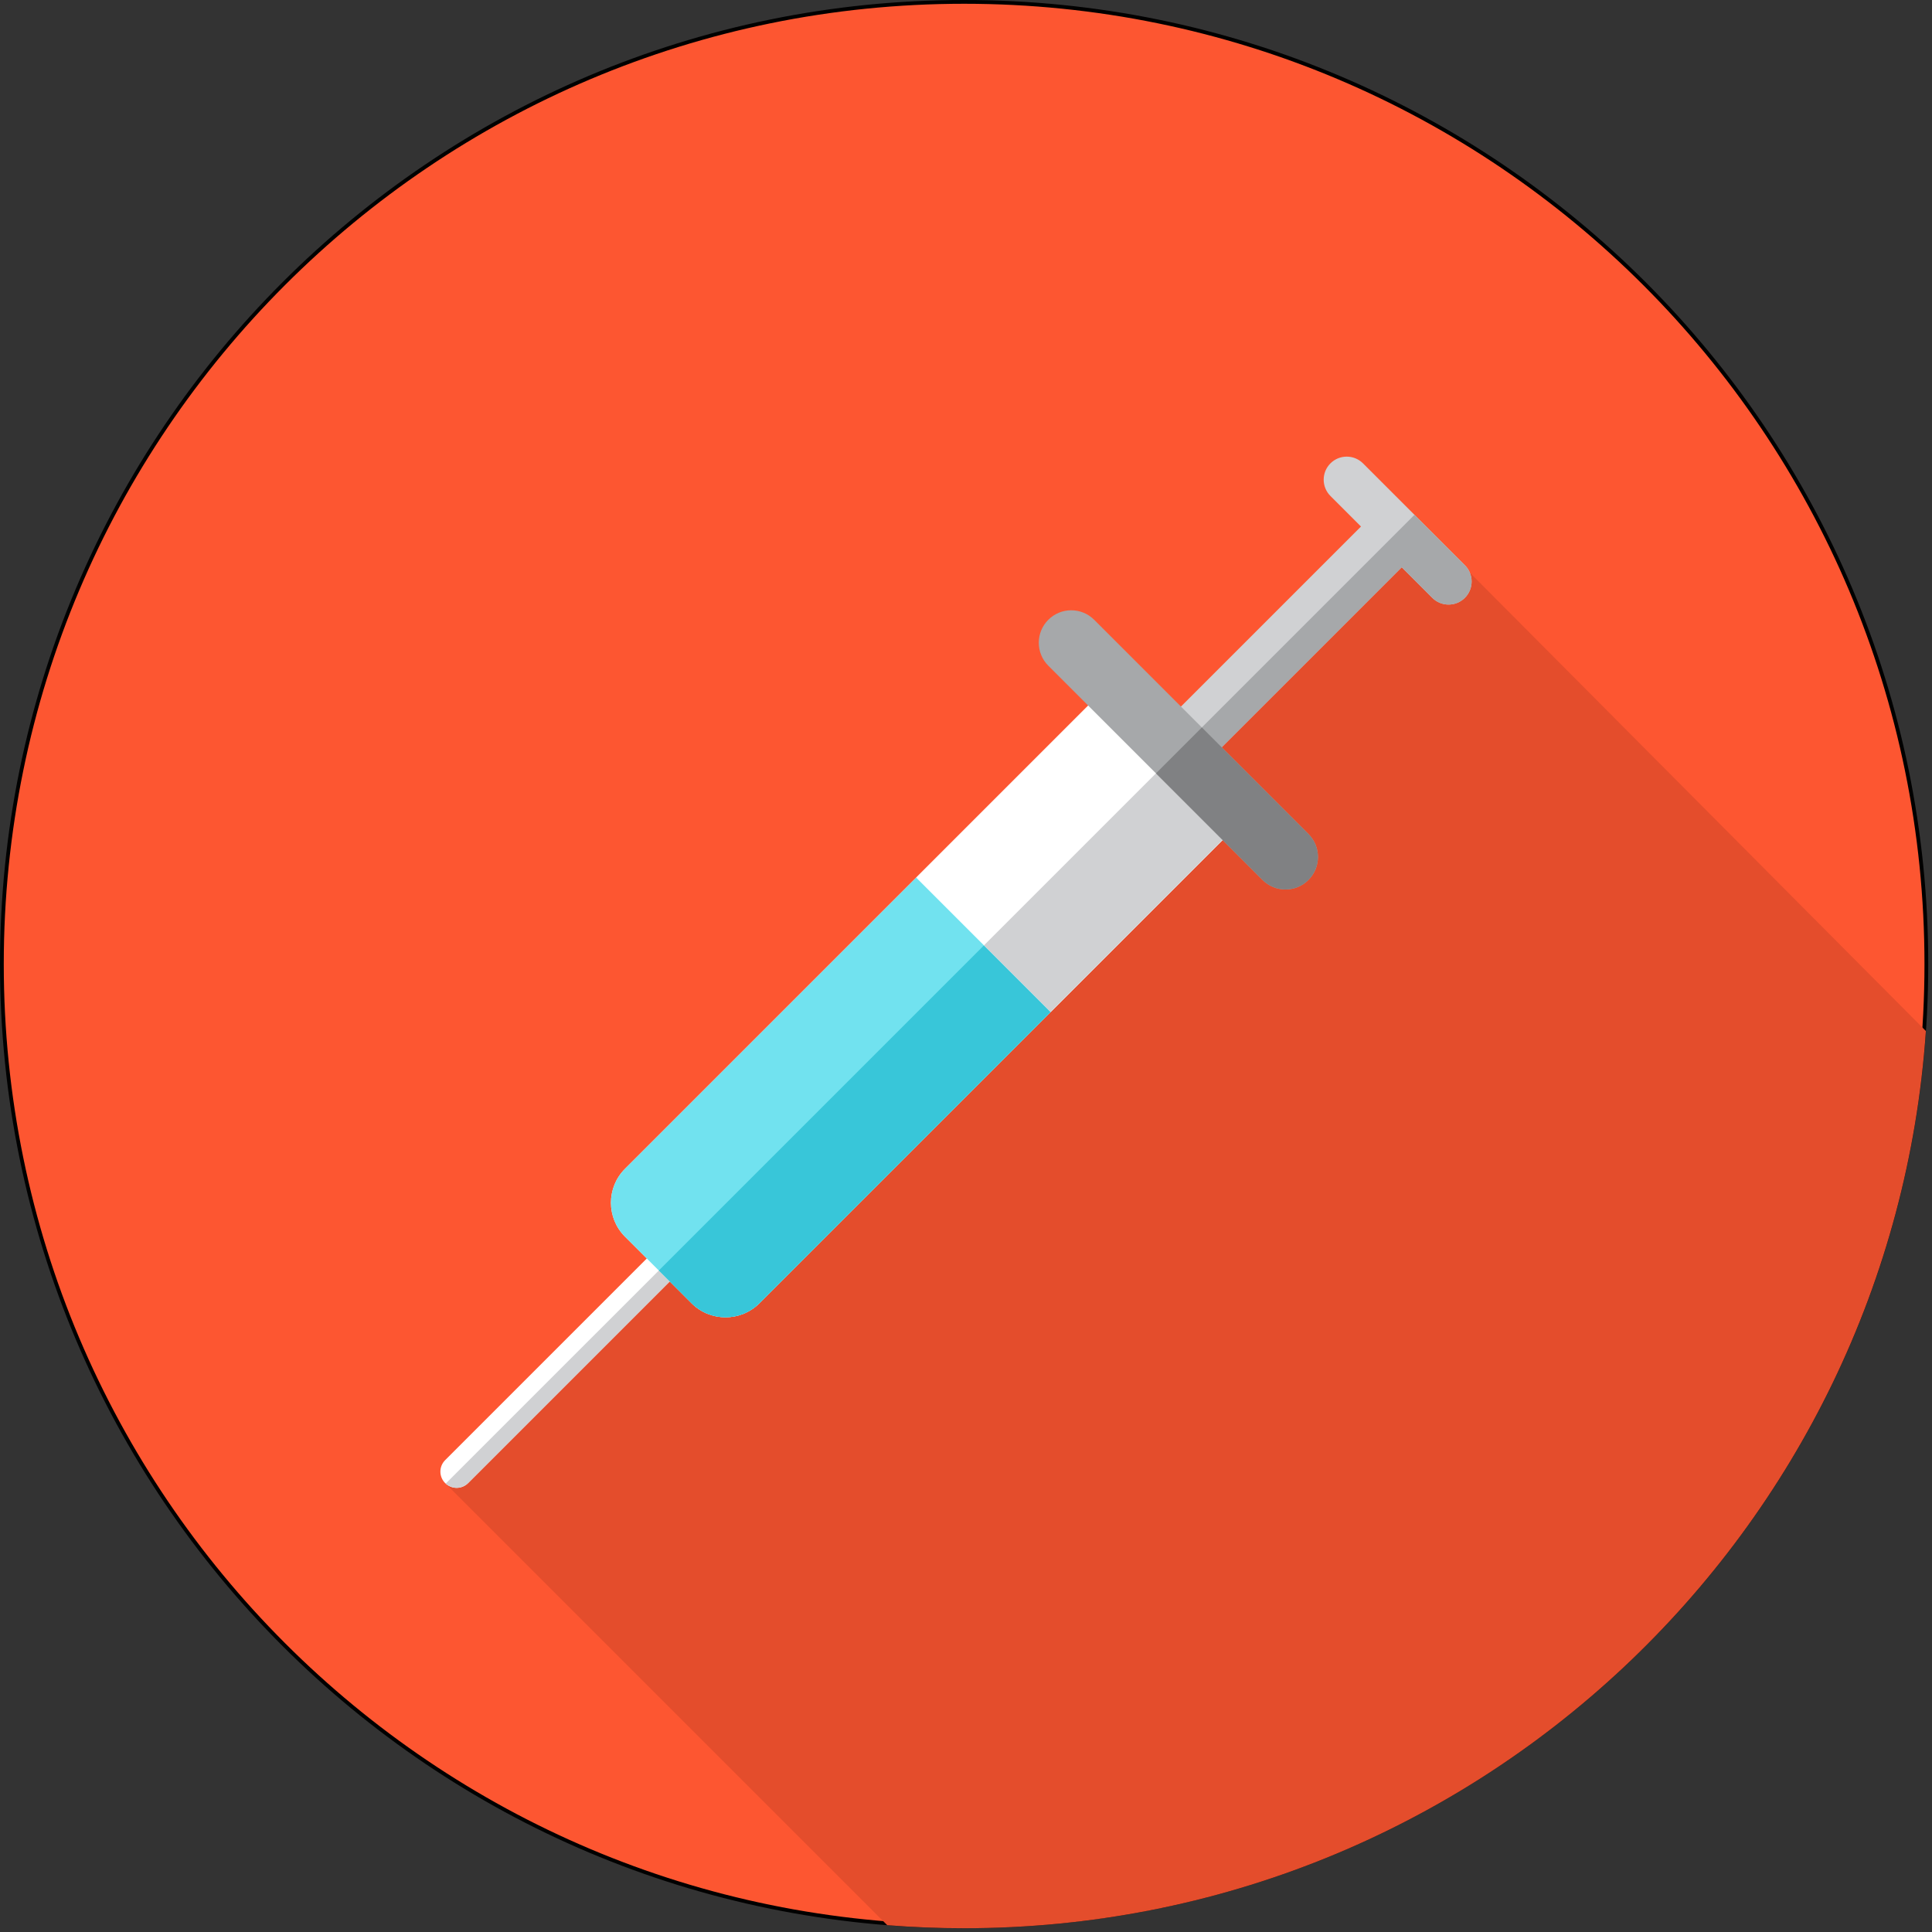<svg width="513" height="513" viewBox="0 0 513 513" fill="none" xmlns="http://www.w3.org/2000/svg">
<rect x="0" y="0" width="513" height="513" fill="#333333" stroke="none"/>
<path d="M511.501 256C511.501 397.109 397.11 511.5 256.001 511.5C114.892 511.5 0.501 397.109 0.501 256C0.501 114.891 114.892 0.5 256.001 0.5C397.11 0.5 511.501 114.891 511.501 256Z" fill="#FD5631" stroke="black"/>
<path d="M511.377 273.763L390.288 152.062L367.477 136.243L184.485 319.236L189.024 323.775L118.199 393.802L235.588 511.191C242.323 511.722 249.129 512.001 256.001 512.001C391.414 512 502.252 406.859 511.377 273.763Z" fill="#E44D2C"/>
<path d="M121.247 395.064C120.144 395.064 119.042 394.643 118.199 393.802C116.515 392.118 116.515 389.391 118.199 387.708L189.589 316.318C191.273 314.634 194 314.634 195.683 316.318C197.366 318.002 197.367 320.729 195.683 322.412L124.294 393.802C123.451 394.643 122.35 395.064 121.247 395.064Z" fill="white"/>
<path d="M118.357 393.931C119.178 394.677 120.207 395.064 121.246 395.064C122.349 395.064 123.451 394.643 124.294 393.802L195.684 322.412C197.318 320.778 197.351 318.168 195.813 316.477L118.357 393.931Z" fill="#D0D1D3"/>
<path d="M388.962 150.081L361.921 123.04C359.532 120.651 355.658 120.651 353.267 123.04C350.878 125.429 350.878 129.303 353.267 131.694L361.38 139.807L294.315 206.869L305.133 217.687L372.196 150.624L380.309 158.737C382.698 161.126 386.574 161.126 388.963 158.737C391.352 156.344 391.352 152.471 388.962 150.081Z" fill="#D0D1D3"/>
<path d="M388.962 150.081L375.584 136.703L299.867 212.42L305.132 217.685L372.195 150.622L380.308 158.735C382.697 161.124 386.573 161.124 388.962 158.735C391.352 156.346 391.352 152.471 388.962 150.081Z" fill="#A6A8AA"/>
<path d="M183.624 346.045L165.957 328.378C160.978 323.399 160.978 315.328 165.957 310.349L290.71 185.597C295.689 180.618 303.76 180.618 308.739 185.597L326.406 203.264C331.385 208.243 331.385 216.314 326.406 221.293L201.653 346.045C196.674 351.022 188.601 351.022 183.624 346.045Z" fill="white"/>
<path d="M243.296 233.008L165.956 310.348C160.977 315.327 160.977 323.398 165.956 328.377L183.623 346.044C188.602 351.023 196.673 351.023 201.652 346.044L278.992 268.704L243.296 233.008Z" fill="#71E2EF"/>
<path d="M174.934 337.355L183.624 346.045C188.603 351.024 196.674 351.024 201.653 346.045L278.993 268.705L261.288 251L174.934 337.355Z" fill="#38C6D9"/>
<path d="M326.405 221.291C331.384 216.312 331.384 208.241 326.405 203.262L308.738 185.595C303.759 180.616 295.688 180.616 290.709 185.595L243.296 233.008L278.991 268.703L326.405 221.291Z" fill="white"/>
<path d="M317.715 194.574L261.288 251.001L278.993 268.706L326.406 221.293C331.385 216.314 331.385 208.243 326.406 203.264L317.715 194.574Z" fill="#D0D1D3"/>
<path d="M341.334 236.175C339.129 236.175 336.921 235.334 335.24 233.649L278.351 176.76C274.984 173.395 274.984 167.937 278.351 164.572C281.714 161.205 287.176 161.205 290.539 164.572L347.428 221.461C350.795 224.826 350.795 230.284 347.428 233.649C345.747 235.334 343.539 236.175 341.334 236.175Z" fill="#A6A8AA"/>
<path d="M319.129 193.16L306.941 205.348L335.242 233.649C336.921 235.333 339.129 236.175 341.334 236.175C343.539 236.175 345.747 235.334 347.428 233.649C350.795 230.284 350.795 224.826 347.428 221.461L319.129 193.16Z" fill="#808183"/>
</svg>
